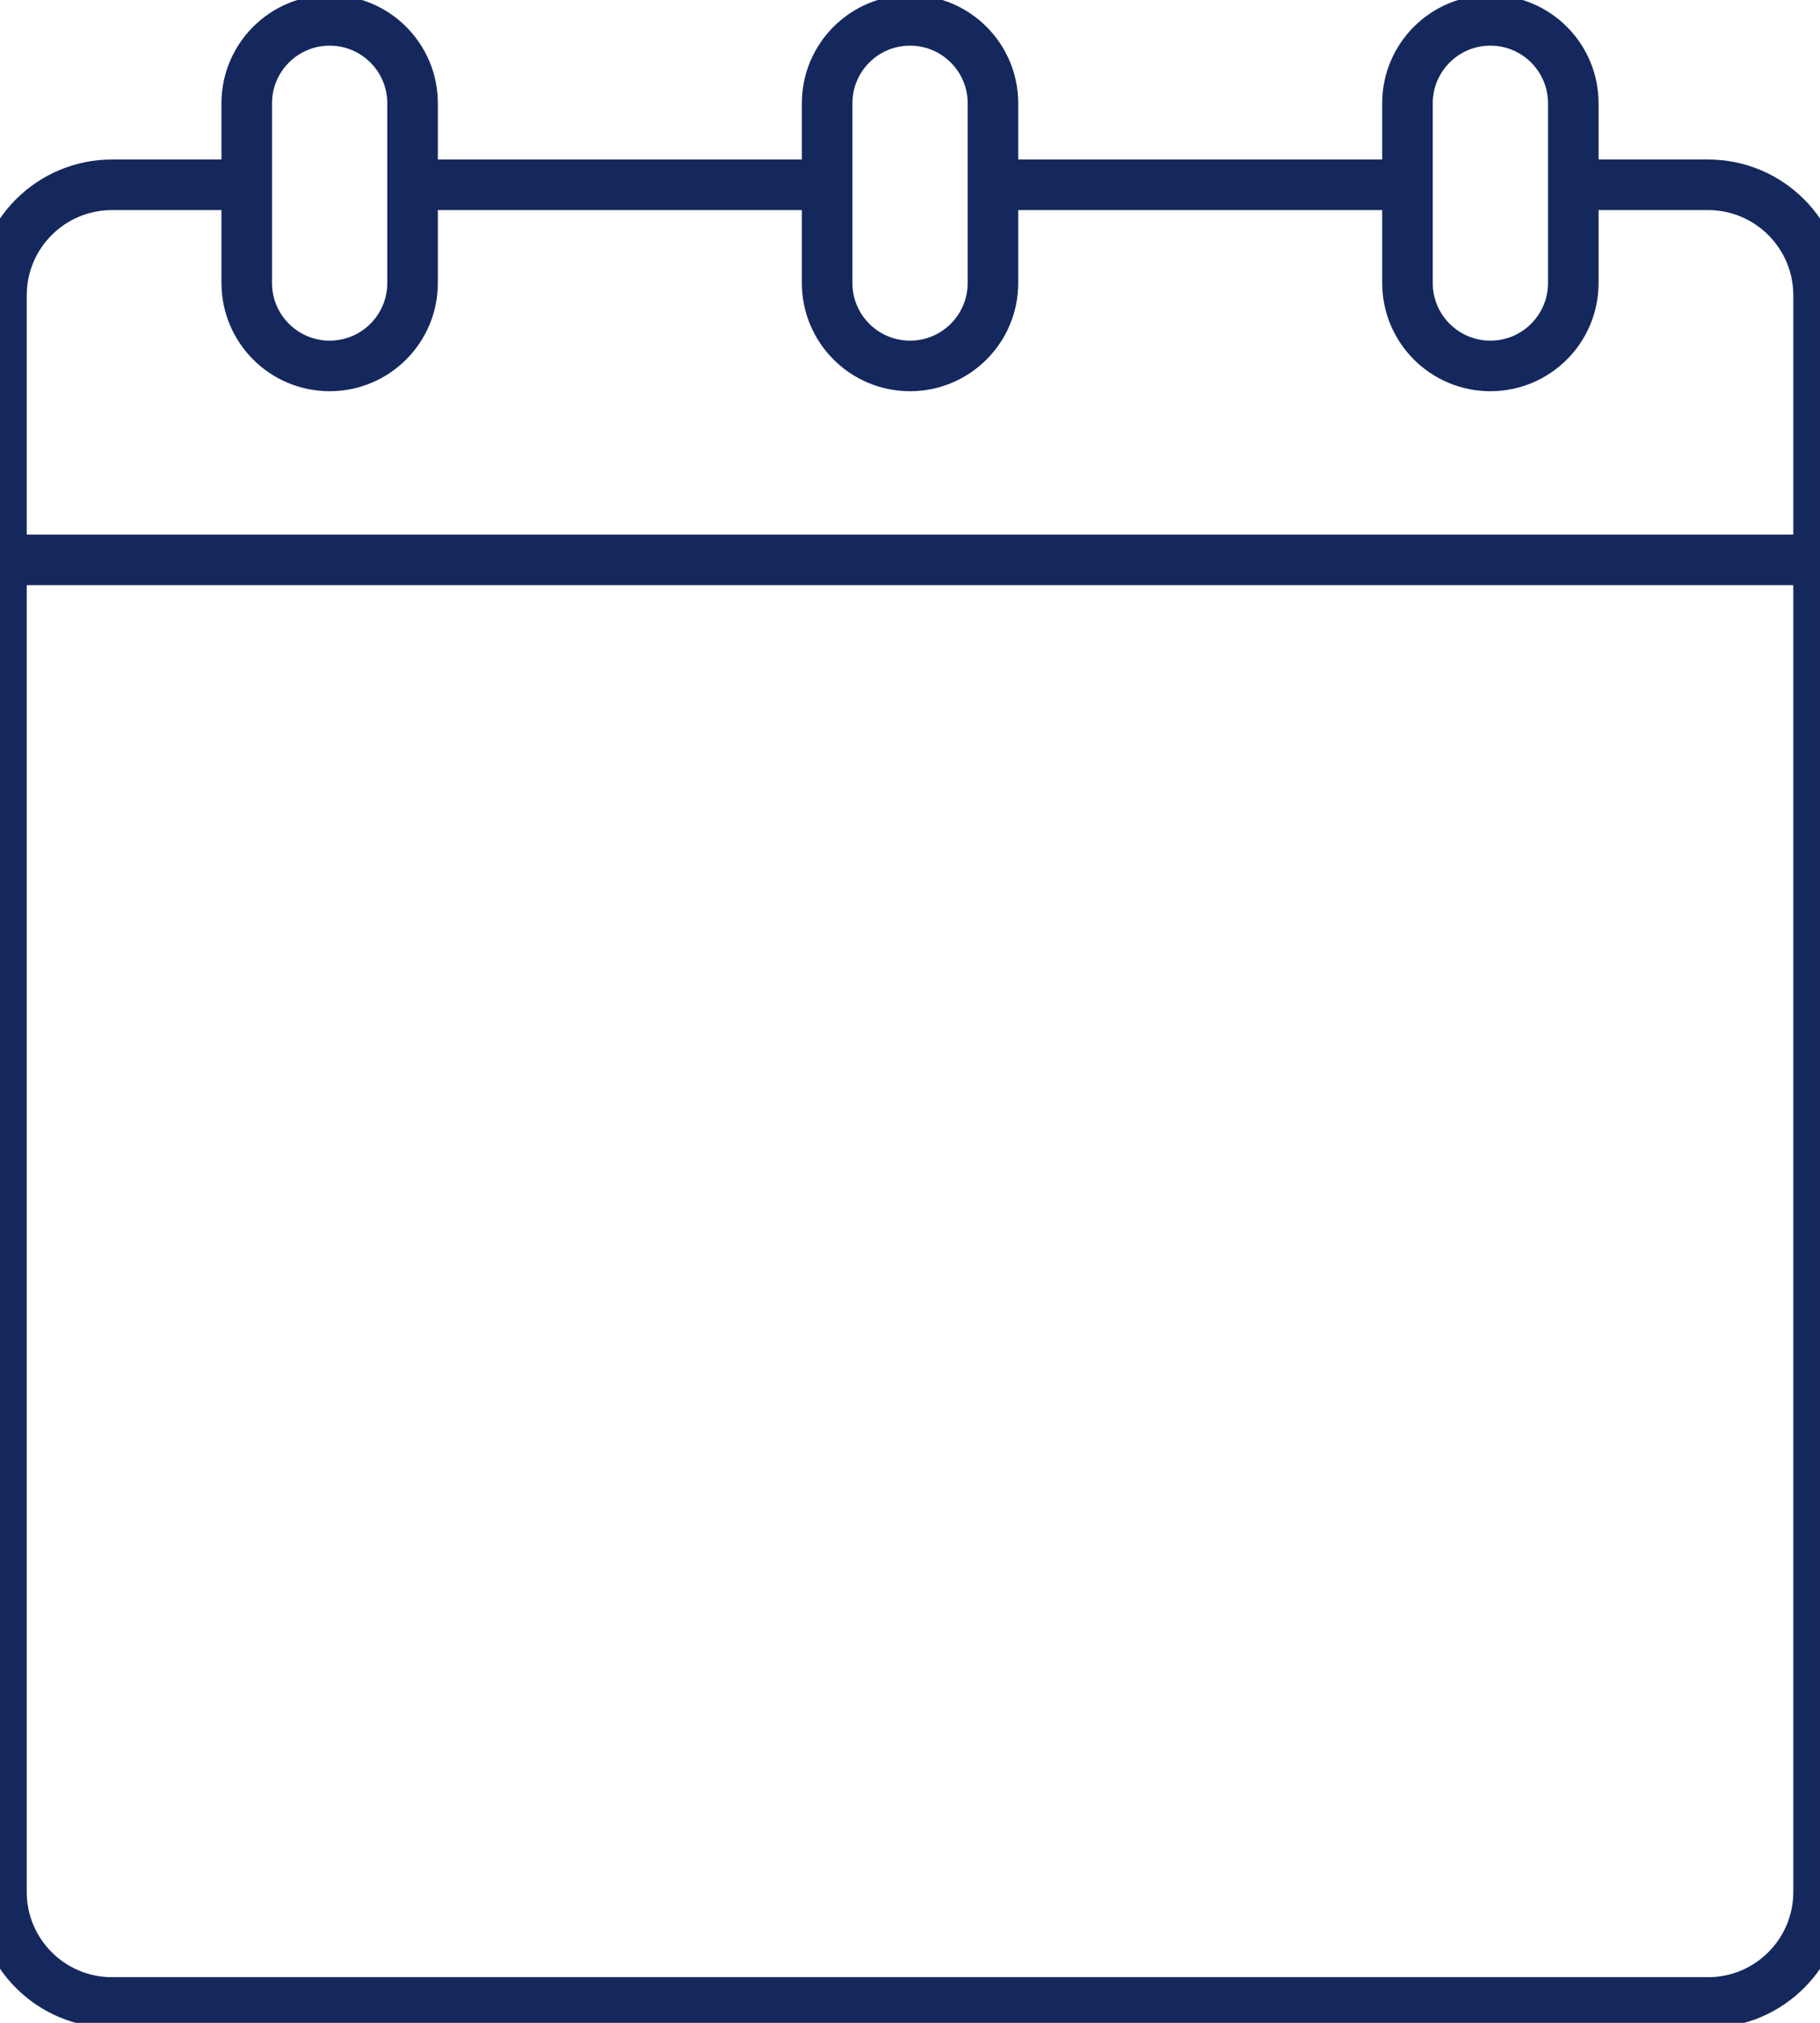 <svg width="54" height="60" viewBox="0 0 54 60" fill="none" xmlns="http://www.w3.org/2000/svg">
<path d="M12.241 8.394C12.241 9.753 11.139 10.854 9.781 10.854C8.423 10.854 7.321 9.753 7.321 8.394V3.064C7.321 1.705 8.423 0.604 9.781 0.604C11.139 0.604 12.241 1.705 12.241 3.064V8.394Z" stroke="#15285D" stroke-width="1.5" stroke-miterlimit="10"/>
<path d="M29.461 8.394C29.461 9.753 28.359 10.854 27.001 10.854C25.643 10.854 24.541 9.753 24.541 8.394V3.064C24.541 1.705 25.643 0.604 27.001 0.604C28.359 0.604 29.461 1.705 29.461 3.064V8.394Z" stroke="#15285D" stroke-width="1.5" stroke-miterlimit="10"/>
<path d="M46.68 8.394C46.68 9.753 45.578 10.854 44.22 10.854C42.862 10.854 41.76 9.753 41.76 8.394V3.064C41.76 1.705 42.862 0.604 44.22 0.604C45.578 0.604 46.68 1.705 46.68 3.064V8.394Z" stroke="#15285D" stroke-width="1.5" stroke-miterlimit="10"/>
<path d="M7.32 5.481H3.323C1.512 5.481 0.043 6.95 0.043 8.761V56.116C0.043 57.928 1.512 59.396 3.323 59.396H50.678C52.489 59.396 53.958 57.928 53.958 56.116V8.761C53.958 6.95 52.489 5.481 50.678 5.481H46.681" stroke="#15285D" stroke-width="1.5" stroke-miterlimit="10"/>
<path d="M24.541 5.481H12.241" stroke="#15285D" stroke-width="1.5" stroke-miterlimit="10"/>
<path d="M41.761 5.481H29.461" stroke="#15285D" stroke-width="1.5" stroke-miterlimit="10"/>
<path d="M0.043 16.607H53.958" stroke="#15285D" stroke-width="1.5" stroke-miterlimit="10"/>
</svg>
